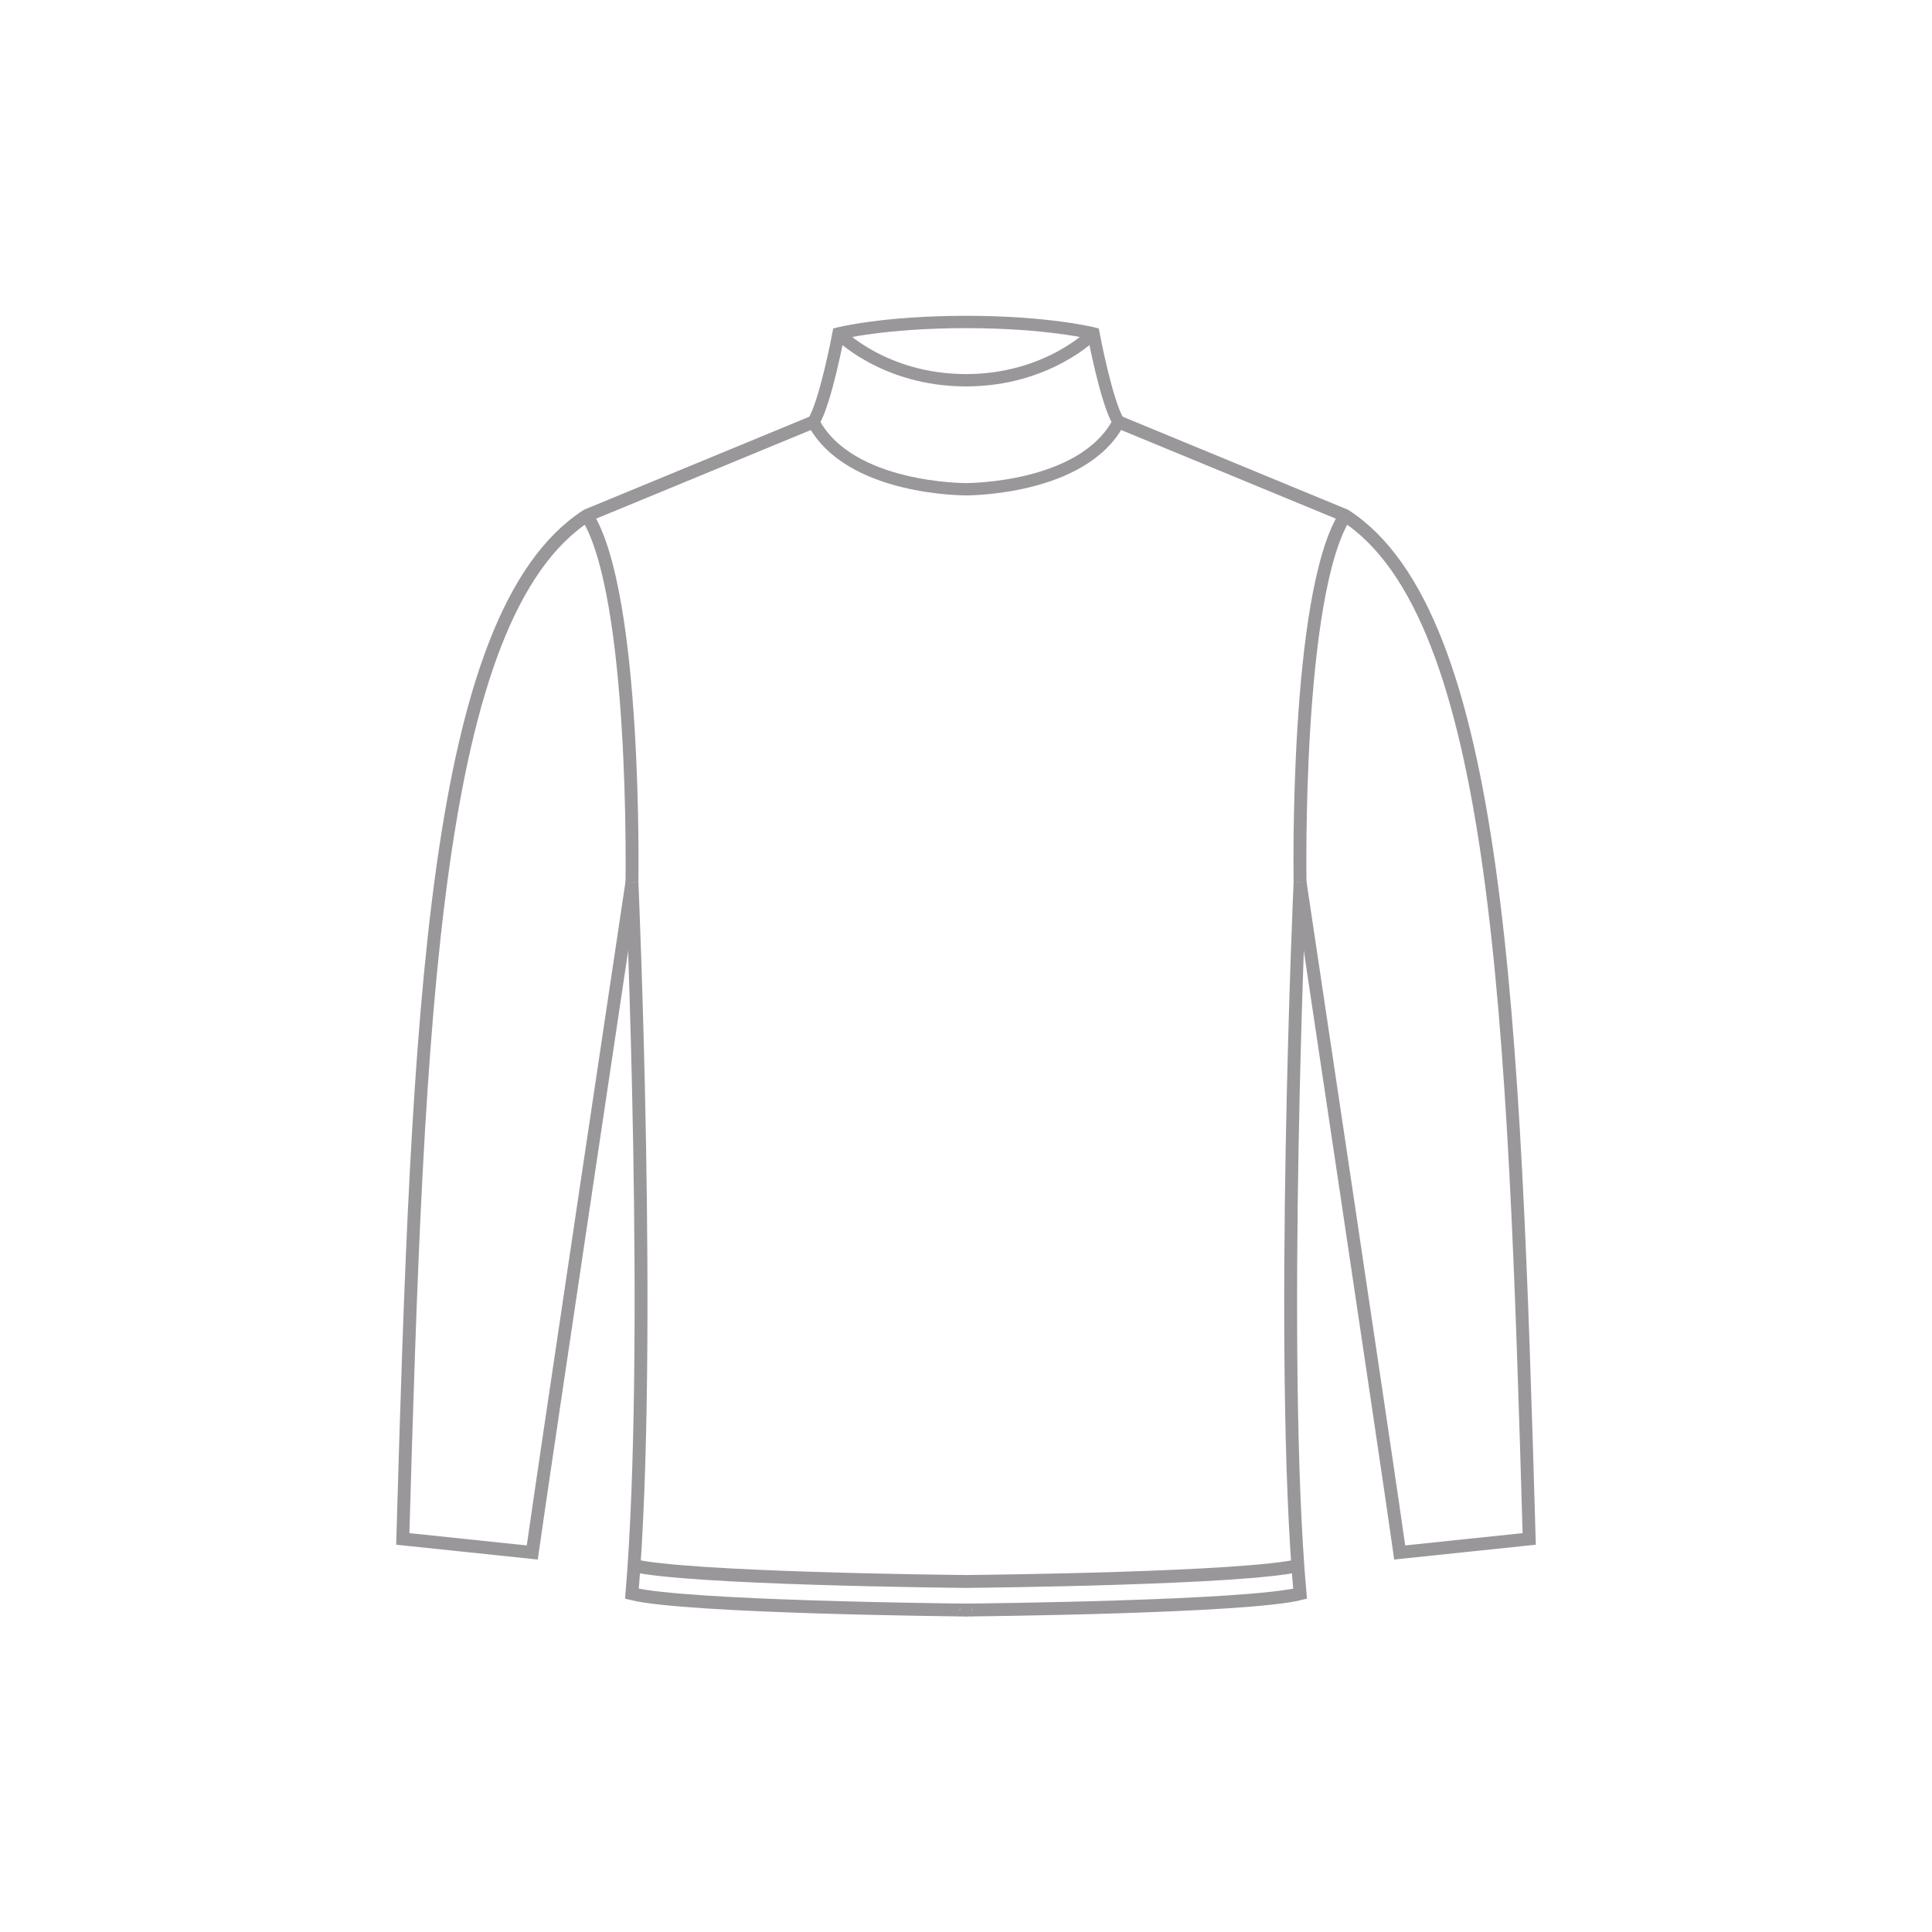 <?xml version="1.0" encoding="utf-8"?>
<!-- Generator: Adobe Illustrator 16.0.0, SVG Export Plug-In . SVG Version: 6.00 Build 0)  -->
<!DOCTYPE svg PUBLIC "-//W3C//DTD SVG 1.1//EN" "http://www.w3.org/Graphics/SVG/1.1/DTD/svg11.dtd">
<svg version="1.1" xmlns="http://www.w3.org/2000/svg" xmlns:xlink="http://www.w3.org/1999/xlink" x="0px" y="0px" width="75px"
	 height="75px" viewBox="0 0 75 75" enable-background="new 0 0 75 75" xml:space="preserve">
<g id="Accessories">
</g>
<g id="TENCEL_Men_x27_s">
</g>
<g id="TENCEL_Women_x27_s">
</g>
<g id="STE">
</g>
<g id="Invisible">
</g>
<g id="Socks">
</g>
<g id="Cashmere">
</g>
<g id="Titles" display="none">
</g>
<g id="OC_Womens">
</g>
<g id="OC_Mens">
	<g>
		<path fill="none" stroke="#99979A" stroke-width="0.5" stroke-miterlimit="10" d="M50.468,34.242c0,0,3.39,22.618,3.869,26.025
			l5.027-0.526c-0.586-20.28-1.157-35.851-7.148-39.729l-8.792-3.63"/>
		<path fill="none" stroke="#99979A" stroke-width="0.5" stroke-miterlimit="10" d="M37.5,61.392L37.5,61.392h0.012h0.012
			c0.547-0.005,10.816-0.11,12.944-0.631"/>
		<path fill="none" stroke="#99979A" stroke-width="0.5" stroke-miterlimit="10" d="M50.468,34.242c0,0-0.194-11.157,1.748-14.229"
			/>
		<path fill="none" stroke="#99979A" stroke-width="0.5" stroke-miterlimit="10" d="M37.5,62.501L37.5,62.501
			c0,0.001,0.005,0.001,0.012,0c0.008,0.001,0.012,0.001,0.012,0.001v-0.001c0.547-0.006,10.816-0.11,12.944-0.632
			c-0.821-9.261,0-27.627,0-27.627"/>
		<path fill="none" stroke="#99979A" stroke-width="0.5" stroke-miterlimit="10" d="M24.532,34.242c0,0-3.39,22.618-3.87,26.025
			l-5.026-0.526c0.586-20.28,1.156-35.851,7.148-39.729l8.792-3.63"/>
		<path fill="none" stroke="#99979A" stroke-width="0.5" stroke-miterlimit="10" d="M37.5,61.392L37.5,61.392h-0.013h-0.011
			c-0.547-0.005-10.817-0.11-12.944-0.631"/>
		<path fill="none" stroke="#99979A" stroke-width="0.5" stroke-miterlimit="10" d="M24.532,34.242c0,0,0.194-11.157-1.748-14.229"
			/>
		<path fill="none" stroke="#99979A" stroke-width="0.5" stroke-miterlimit="10" d="M37.5,62.501L37.5,62.501
			c0,0.001-0.005,0.001-0.013,0c-0.007,0.001-0.011,0.001-0.011,0.001v-0.001c-0.547-0.006-10.817-0.11-12.944-0.632
			c0.795-9.519,0-27.627,0-27.627"/>
		<path fill="none" stroke="#99979A" stroke-width="0.479" stroke-miterlimit="10" d="M37.5,18.992c0,0-4.532,0.029-5.924-2.609"/>
		<path fill="none" stroke="#99979A" stroke-width="0.479" stroke-miterlimit="10" d="M42.447,12.943c0,0-1.758,1.818-4.947,1.818
			c-3.19,0-4.948-1.818-4.948-1.818"/>
		<path fill="none" stroke="#99979A" stroke-width="0.479" stroke-miterlimit="10" d="M37.5,18.992c0,0,4.532,0.029,5.924-2.609"/>
		<path fill="none" stroke="#99979A" stroke-width="0.479" stroke-miterlimit="10" d="M43.424,16.383
			c-0.472-0.744-0.977-3.438-0.977-3.438s-1.757-0.446-4.947-0.446c-3.189,0-4.948,0.446-4.948,0.446s-0.504,2.694-0.976,3.438"/>
	</g>
</g>
<g id="STA_Womens">
</g>
<g id="STA_Mens">
</g>
</svg>
